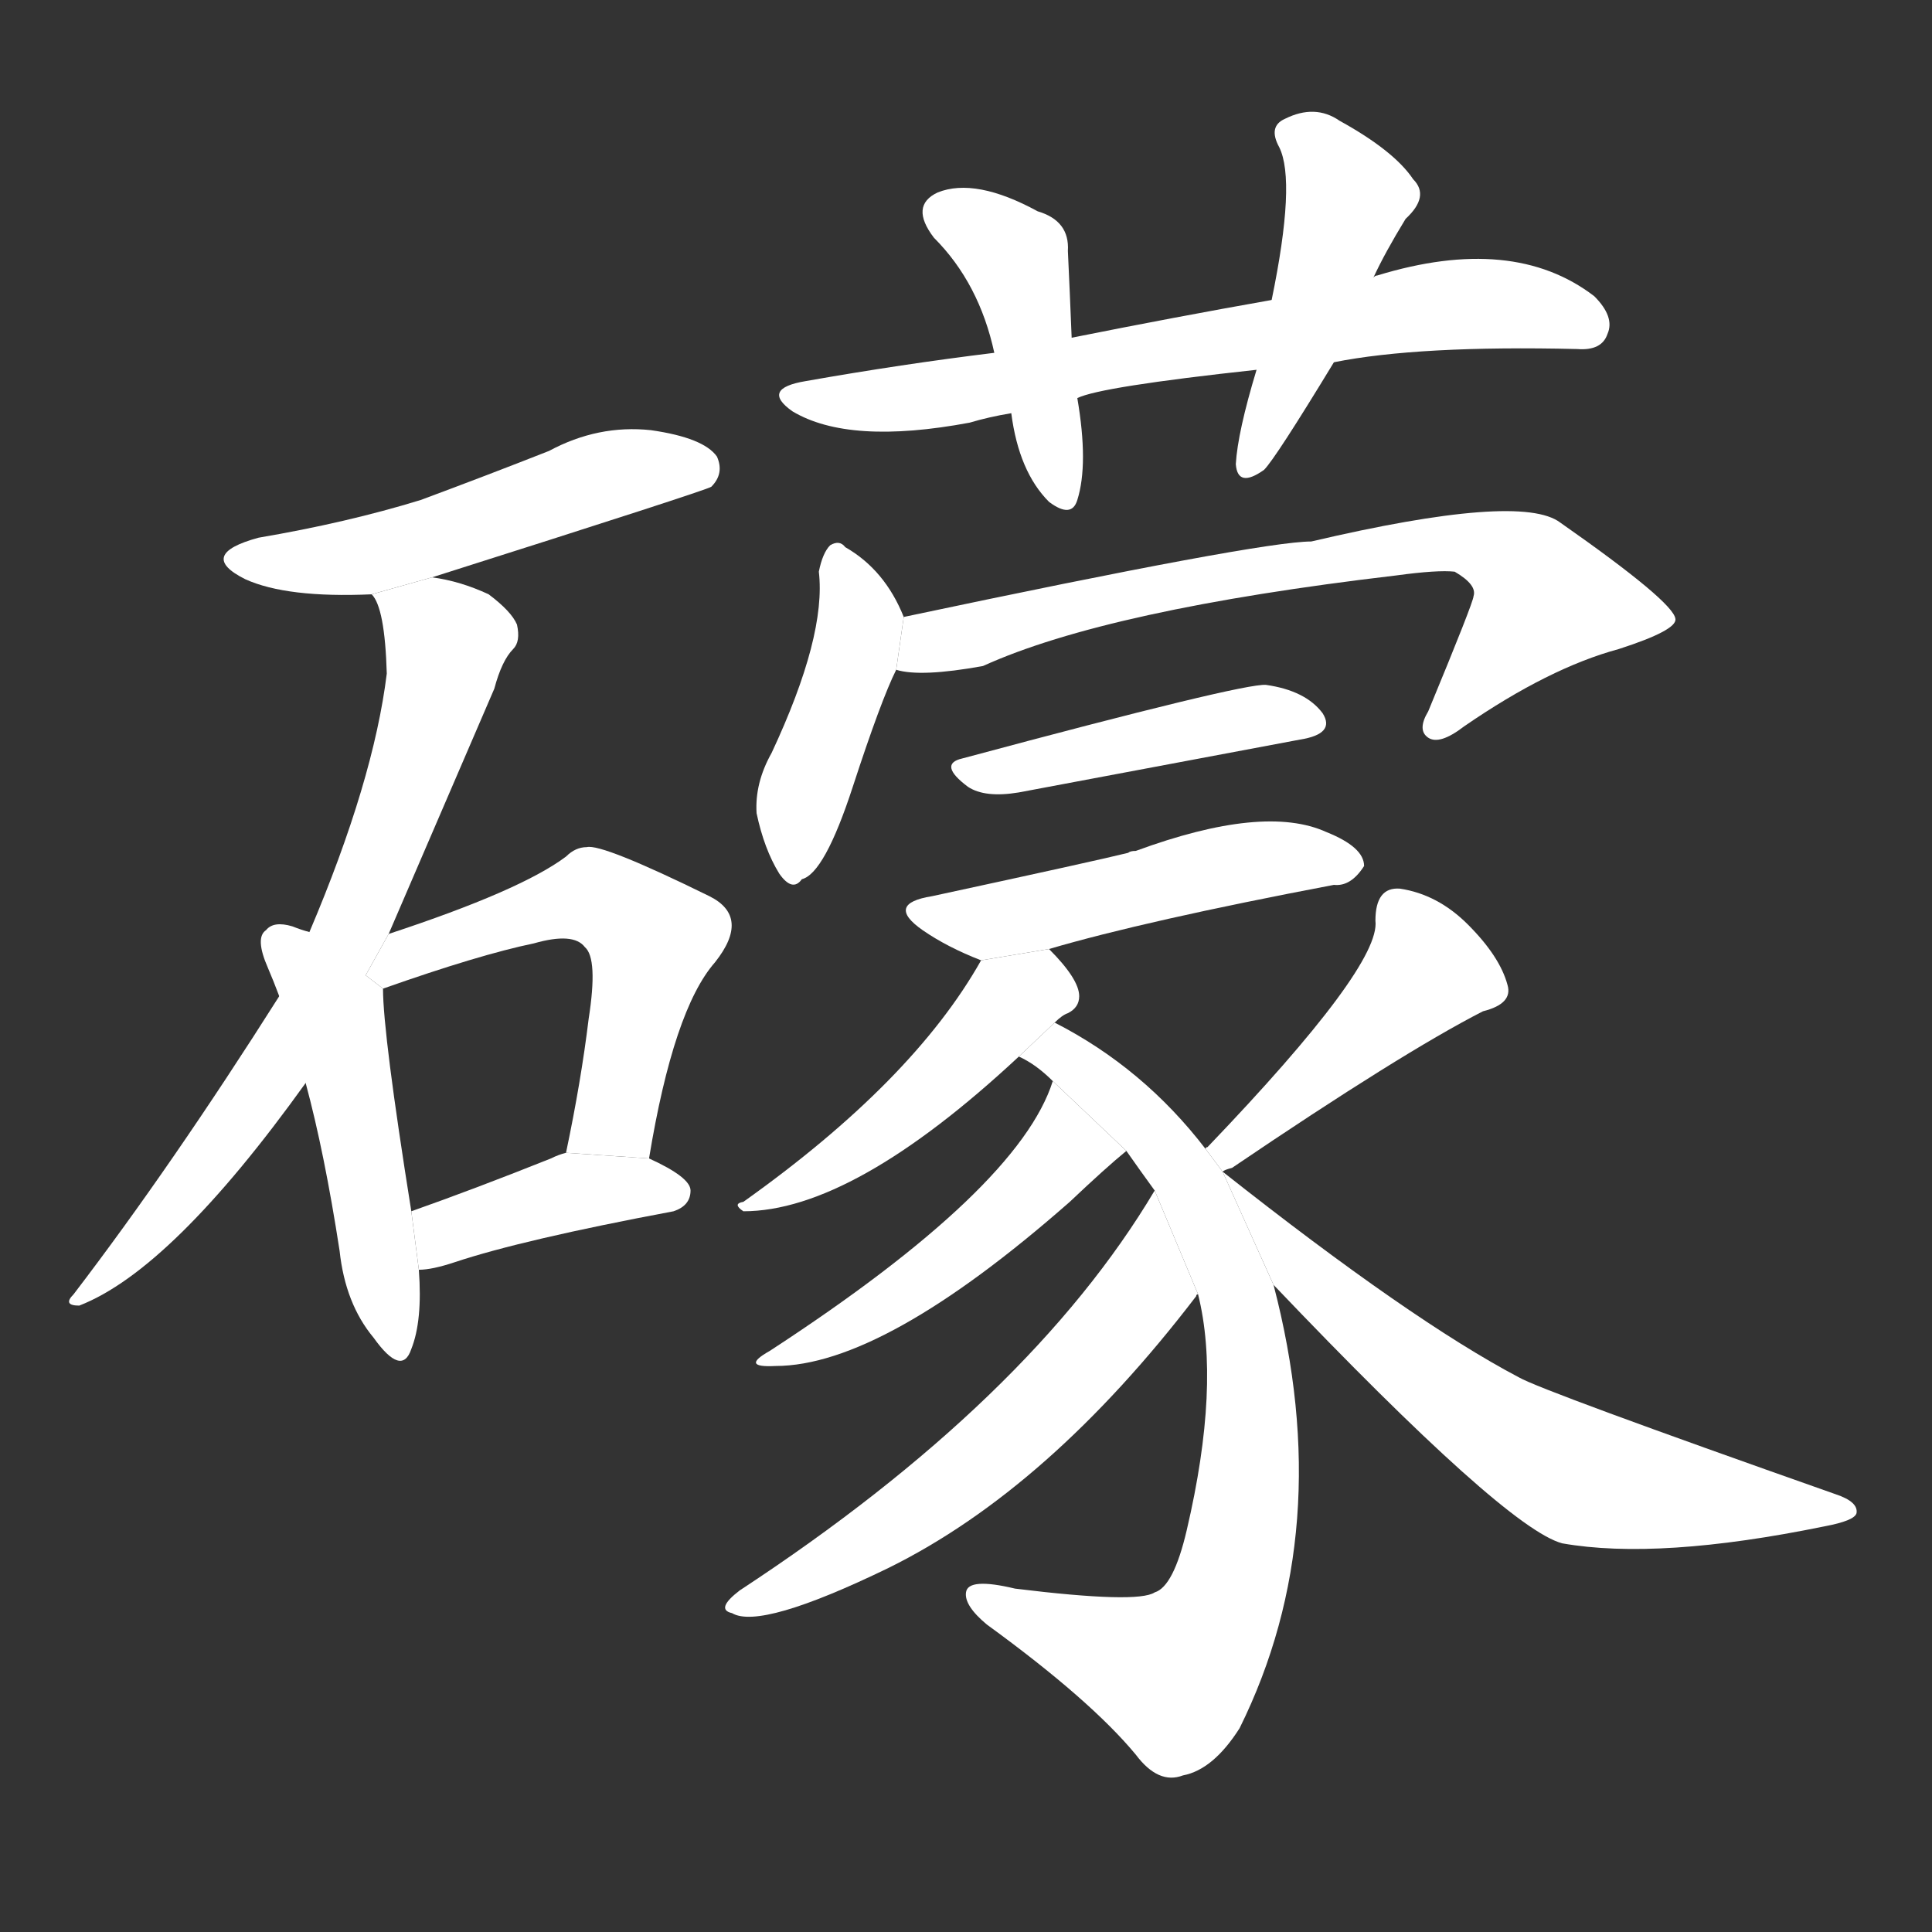 <!-- u791e_meng2 -->
<!-- 791E -->
<!--  -->
<!--  -->
<svg viewBox="0 0 1024 1024">
  <rect x="0" y="0" width="1024" height="1024" fill="#333333" stroke="none"/>
  <g transform="scale(1, -1) translate(0, -900)">
    <path fill="#FFFFFF" d="M 229 594 Q 374 640 377 642 Q 384 649 380 658 Q 373 668 345 672 Q 317 675 291 661 Q 258 648 223 635 Q 184 623 137 615 Q 104 606 130 593 Q 152 583 197 585 L 229 594 Z"></path>
    <path fill="#FFFFFF" d="M 206 405 Q 228 456 262 535 Q 266 550 272 556 Q 276 560 274 569 Q 271 576 259 585 Q 244 592 229 594 L 197 585 Q 204 578 205 543 Q 198 486 164 406 L 148 372 Q 91 282 39 214 Q 33 208 42 208 Q 91 227 162 326 L 206 405 Z"></path>
    <path fill="#FFFFFF" d="M 164 406 Q 160 407 155 409 Q 145 412 141 407 Q 135 403 142 387 Q 145 380 148 372 L 162 326 Q 172 289 180 237 Q 183 209 198 191 Q 213 170 218 185 Q 224 200 222 227 L 218 258 Q 203 352 203 376 L 164 406 Z"></path>
    <path fill="#FFFFFF" d="M 344 286 Q 357 365 379 390 Q 398 414 376 425 Q 319 453 311 451 Q 305 451 300 446 Q 276 428 206 405 L 193.793 383.082 L 203 376 Q 254 394 283 400 Q 304 406 310 398 Q 317 392 312 360 Q 308 327 300 289 L 344 286 Z"></path>
    <path fill="#FFFFFF" d="M 222 227 Q 229 227 241 231 Q 277 243 357 258 Q 366 261 366 269 Q 366 276 344 286 L 300 289 Q 296 288 292 286 Q 252 270 218 258 L 222 227 Z"></path>
    <path fill="#FFFFFF" d="M 707 708 Q 752 717 836 715 Q 849 714 852 723 Q 856 732 845 743 Q 802 776 730 754 Q 729 754 728 753 L 674 741 Q 623 732 568 721 L 527 713 Q 478 707 427 698 Q 403 694 420 682 Q 450 664 514 676 Q 524 679 536 681 L 571 689 Q 583 695 666 704 L 707 708 Z"></path>
    <path fill="#FFFFFF" d="M 568 721 Q 567 746 566 767 Q 567 783 550 788 Q 517 806 497 798 Q 482 791 495 774 Q 519 750 527 713 L 536 681 Q 540 650 556 634 Q 568 625 571 635 Q 577 654 571 689 L 568 721 Z"></path>
    <path fill="#FFFFFF" d="M 728 753 Q 734 766 745 784 Q 758 796 749 805 Q 739 820 710 836 Q 697 845 681 837 Q 672 833 678 822 Q 687 804 674 741 L 666 704 Q 656 671 655 654 Q 656 641 670 651 Q 676 657 707 708 L 728 753 Z"></path>
    <path fill="#FFFFFF" d="M 479 573 Q 469 598 448 610 Q 445 614 440 611 Q 436 607 434 597 Q 438 563 409 501 Q 400 485 401 469 Q 405 450 413 437 Q 420 427 425 434 Q 437 437 452 483 Q 467 529 475 545 L 479 573 Z"></path>
    <path fill="#FFFFFF" d="M 475 545 Q 488 541 521 547 Q 587 577 740 595 Q 762 598 771 597 Q 783 590 781 584 Q 781 581 757 523 Q 751 513 757 509 Q 763 505 776 515 Q 821 546 858 556 Q 889 566 888 572 Q 887 581 827 623 Q 806 639 695 613 Q 668 613 479 573 L 475 545 Z"></path>
    <path fill="#FFFFFF" d="M 510 498 Q 497 495 513 483 Q 522 477 540 480 Q 625 496 689 508 Q 708 511 701 522 Q 692 534 671 537 Q 659 538 510 498 Z"></path>
    <path fill="#FFFFFF" d="M 556 397 Q 607 412 707 431 Q 716 430 723 441 Q 723 451 703 459 Q 670 474 602 449 Q 599 449 598 448 Q 582 444 494 425 Q 469 421 489 407 Q 502 398 520 391 L 556 397 Z"></path>
    <path fill="#FFFFFF" d="M 559 358 Q 563 362 566 363 Q 572 366 572 372 Q 572 381 556 397 L 520 391 Q 484 327 394 263 Q 388 262 394 258 Q 452 258 540 340 L 559 358 Z"></path>
    <path fill="#FFFFFF" d="M 639 291 Q 606 334 559 358 L 540 340 Q 549 336 558 327 L 597 290 Q 604 280 612 269 L 635 214 Q 647 166 629 89 Q 622 59 612 56 Q 603 50 538 58 Q 513 64 512 56 Q 511 49 523 39 Q 578 -1 602 -30 Q 614 -46 627 -41 Q 643 -38 657 -16 Q 709 89 675 219 L 648 279 L 639 291 Z"></path>
    <path fill="#FFFFFF" d="M 558 327 Q 540 270 408 184 Q 392 175 411 176 Q 468 176 567 263 Q 586 281 597 290 L 558 327 Z"></path>
    <path fill="#FFFFFF" d="M 612 269 Q 546 158 392 57 Q 379 47 388 45 Q 403 36 471 69 Q 556 111 634 213 Q 634 214 635 214 L 612 269 Z"></path>
    <path fill="#FFFFFF" d="M 648 279 Q 649 280 653 281 Q 743 342 786 364 Q 802 368 799 378 Q 795 393 778 410 Q 762 426 742 429 Q 729 430 729 412 Q 732 388 640 292 Q 639 292 639 291 L 648 279 Z"></path>
    <path fill="#FFFFFF" d="M 675 219 Q 798 90 828 82 Q 879 73 967 91 Q 983 94 984 98 Q 985 104 973 108 Q 817 163 805 170 Q 748 200 648 279 L 675 219 Z"></path>
  </g>
</svg>
